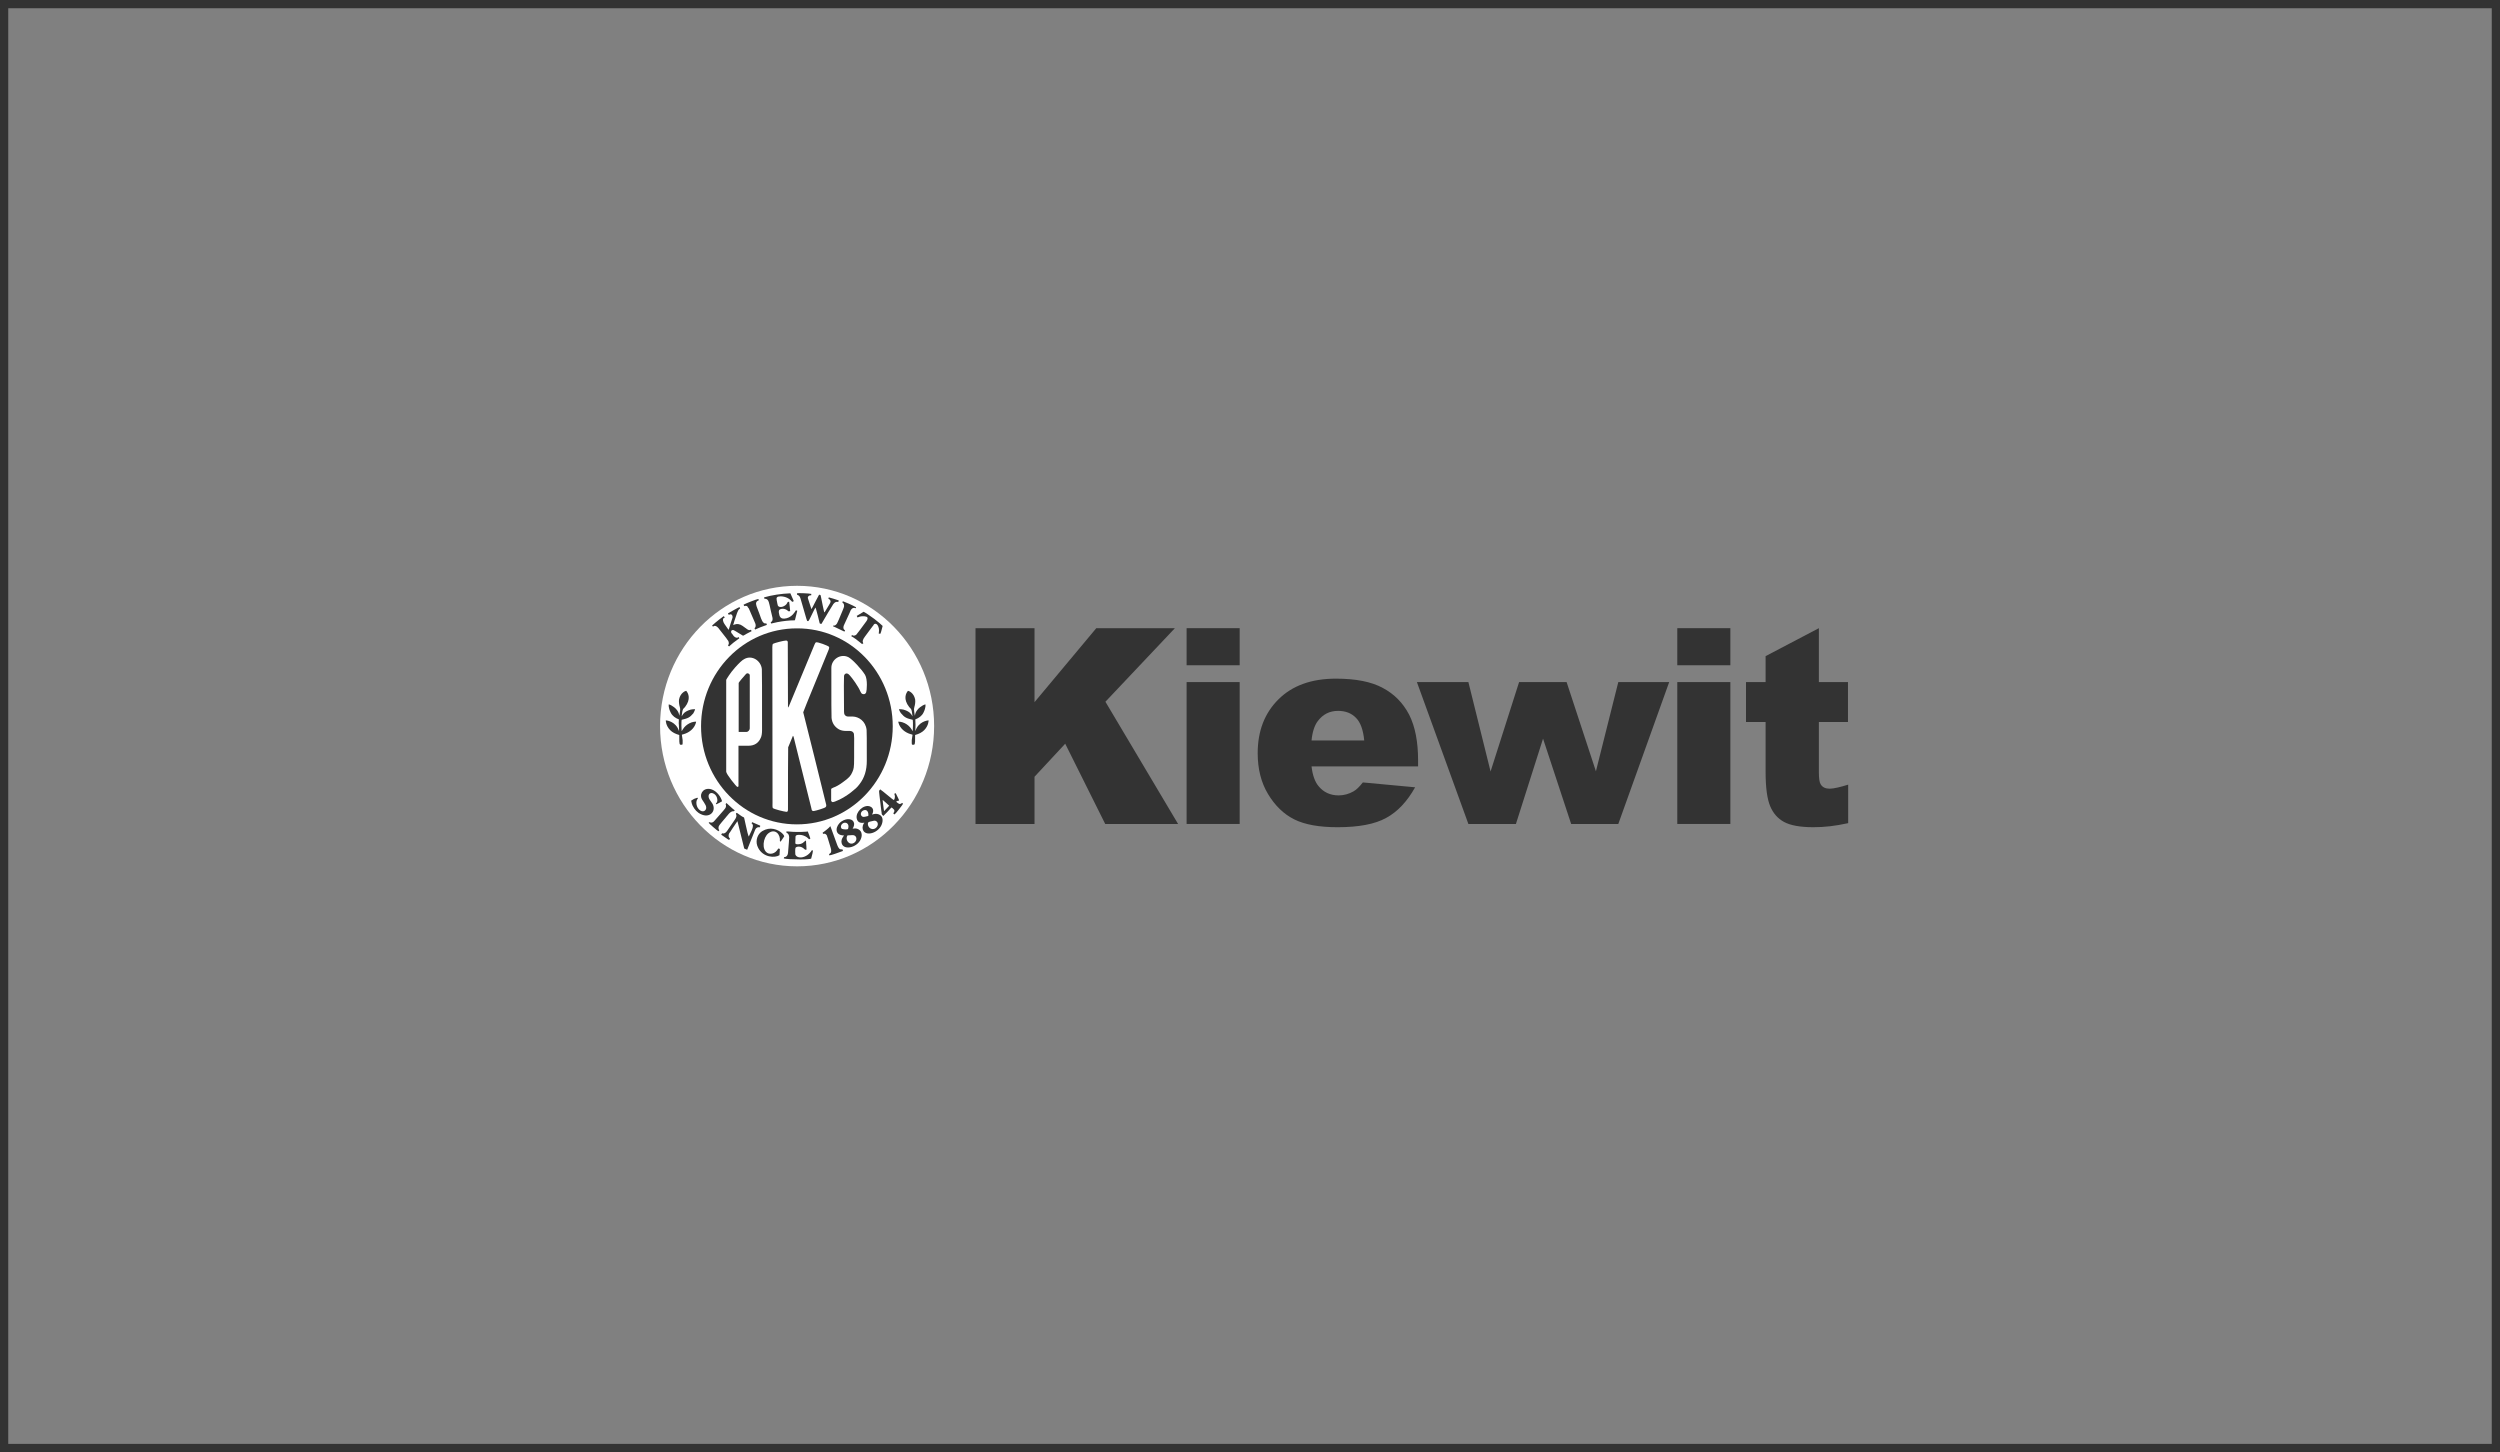 <svg width="303" height="176" viewBox="0 0 303 176" fill="none" xmlns="http://www.w3.org/2000/svg">
<rect x="0" y="0" width="303" height="176" fill="#808080" stroke="none"/>
<rect x="0.5" y="0.5" width="302" height="175" stroke="#333333"/>
<path d="M96.608 71C87.44 71 80 78.616 80 88C80 97.384 87.44 105 96.608 105C105.776 105 113.216 97.384 113.216 88C113.216 78.616 105.776 71 96.608 71Z" fill="white"/>
<path d="M98.84 73.653C98.816 73.653 98.816 73.653 98.816 73.653C98.792 73.702 98.576 74.095 98.24 74.807C98.12 75.078 98.024 75.225 97.976 75.274C97.928 75.274 97.88 75.274 97.856 75.274C97.832 75.249 97.808 75.225 97.808 75.2C97.808 75.2 97.784 75.127 97.736 75.004C97.304 73.505 97.064 72.67 97.016 72.523C96.944 72.277 96.8 72.129 96.608 72.08C96.584 72.056 96.584 71.908 96.608 71.908C96.656 71.859 98.072 71.909 98.336 71.982C98.336 71.982 98.336 72.056 98.312 72.154H98.192C98.12 72.154 97.832 72.277 97.928 72.547L98.336 73.8C98.336 73.8 98.336 73.8 98.36 73.8C98.408 73.751 98.552 73.456 98.816 72.94C99.08 72.424 99.248 72.129 99.272 72.08C99.368 72.08 99.44 72.105 99.464 72.154C99.464 72.154 99.56 72.596 99.728 73.456C99.824 73.898 99.872 74.144 99.896 74.218C99.92 74.193 99.944 74.193 99.968 74.169C99.968 74.169 100.16 73.874 100.472 73.333C100.592 73.137 100.664 73.014 100.664 72.94C100.688 72.768 100.544 72.621 100.4 72.572L100.448 72.4C100.52 72.4 101.504 72.719 101.648 72.768C101.648 72.793 101.648 72.842 101.624 72.891L101.6 72.94V72.965C101.384 72.891 101.192 72.965 101 73.21C100.952 73.284 100.736 73.628 100.352 74.267C100.04 74.783 99.848 75.127 99.776 75.249C99.656 75.446 99.584 75.569 99.56 75.618C99.464 75.618 99.392 75.593 99.344 75.544C99.344 75.52 99.248 75.2 99.104 74.562C98.936 73.923 98.864 73.653 98.84 73.653Z" fill="#333333"/>
<path d="M88.856 75.766L88.951 75.716C89.311 75.569 89.671 75.618 90.007 75.864C90.127 75.938 90.296 76.06 90.511 76.232C90.68 76.355 90.823 76.404 90.919 76.355L90.992 76.331H91.016C91.064 76.404 91.088 76.478 91.088 76.502C91.064 76.502 91.016 76.552 90.895 76.601C90.632 76.724 90.391 76.871 90.175 76.994C90.103 77.043 90.055 77.043 90.055 77.043L89.96 76.994C89.287 76.576 88.927 76.355 88.856 76.355C88.688 76.331 88.519 76.502 88.663 76.748C88.663 76.748 88.688 76.773 88.736 76.822C88.76 76.847 88.784 76.896 88.856 76.994C89.072 77.313 89.383 77.362 89.504 77.215H89.528C89.552 77.264 89.576 77.289 89.576 77.313L89.6 77.338C89.6 77.338 89.6 77.338 89.6 77.362C89.576 77.387 89.48 77.461 89.335 77.559C89.023 77.78 88.712 78.026 88.448 78.271L88.376 78.345H88.352C88.352 78.345 88.255 78.222 88.231 78.222V78.198L88.279 78.148C88.352 78.05 88.352 77.903 88.279 77.706C88.255 77.633 87.919 77.19 87.272 76.38C87.103 76.159 86.984 76.011 86.936 75.987C86.791 75.864 86.624 75.815 86.504 75.888L86.431 75.938H86.407C86.335 75.864 86.311 75.839 86.311 75.815C86.743 75.397 87.68 74.685 87.704 74.685H87.728C87.823 74.783 87.847 74.832 87.823 74.857L87.728 74.906C87.632 74.955 87.608 75.078 87.632 75.225C87.656 75.348 87.704 75.471 87.799 75.618C87.799 75.618 87.847 75.692 87.919 75.79C87.944 75.815 88.064 75.987 88.279 76.306H88.328C88.328 76.281 88.76 74.881 88.784 74.857C88.808 74.685 88.76 74.562 88.663 74.488C88.591 74.439 88.496 74.439 88.4 74.488C88.352 74.513 88.352 74.513 88.328 74.513C88.255 74.439 88.231 74.341 88.231 74.341C88.231 74.341 89.552 73.579 89.624 73.579C89.695 73.677 89.719 73.751 89.695 73.751L89.6 73.825C89.504 73.898 89.431 74.046 89.335 74.291C89.096 74.979 88.927 75.495 88.856 75.766Z" fill="#333333"/>
<path d="M95.768 74.07C95.768 74.07 95.6 74.095 95.576 74.095L95.48 74.021C95.072 73.652 94.568 73.8 94.472 73.898C94.4 73.972 94.376 74.095 94.4 74.267C94.472 74.684 94.544 75.126 95.336 74.93C96.008 74.758 96.344 74.168 96.464 73.972C96.512 73.972 96.536 73.996 96.56 73.996L96.608 74.021H96.632L96.344 75.176C96.344 75.176 96.152 75.2 95.792 75.2C95.096 75.249 94.4 75.347 93.704 75.519C93.56 75.544 93.488 75.569 93.488 75.569C93.488 75.569 93.488 75.569 93.464 75.569L93.416 75.421C93.416 75.421 93.416 75.421 93.416 75.397L93.512 75.347C93.608 75.274 93.656 75.126 93.632 74.905C93.632 74.881 93.584 74.66 93.488 74.291C93.464 74.218 93.464 74.168 93.44 74.095C93.296 73.456 93.224 73.063 93.176 72.965C93.08 72.67 92.912 72.547 92.648 72.572C92.648 72.522 92.624 72.473 92.624 72.449L92.6 72.4C93.56 72.129 94.64 71.957 95.792 71.908C95.816 71.933 96.2 72.817 96.2 72.842V72.866L96.032 72.94C96.032 72.94 96.032 72.94 96.008 72.94C95.672 72.522 95.216 72.301 94.64 72.277C94.16 72.277 94.064 72.424 94.136 72.743C94.208 73.136 94.256 73.358 94.28 73.407C94.472 73.751 95.216 73.505 95.408 73.087L95.456 72.989C95.456 72.965 95.48 72.965 95.552 72.94C95.576 72.94 95.624 72.94 95.648 72.94C95.672 73.014 95.768 74.046 95.768 74.07Z" fill="#333333"/>
<path d="M104.648 77.977C104.648 77.977 104.624 77.952 104.6 77.903C104.504 77.731 104.576 77.486 104.84 77.142C104.912 77.043 105.128 76.749 105.512 76.233C105.632 76.085 105.704 75.963 105.752 75.913L105.824 75.84L105.872 75.741C106.04 75.471 106.4 75.569 106.52 76.184C106.544 76.331 106.544 76.478 106.52 76.65C106.496 76.724 106.496 76.773 106.496 76.773C106.592 76.822 106.664 76.822 106.712 76.798C106.76 76.699 106.832 76.429 106.952 75.963L106.976 75.864C106.976 75.84 106.352 75.299 105.992 75.029C105.416 74.611 104.96 74.292 104.672 74.144L103.856 74.636H103.832L103.928 74.832H103.952L104.072 74.783C104.504 74.611 105.032 74.685 105.128 74.832C105.176 74.955 105.152 75.103 104.984 75.324C104.792 75.569 104.528 75.938 104.168 76.429C103.952 76.724 103.832 76.871 103.784 76.921C103.64 77.043 103.424 77.093 103.28 76.97C103.256 76.97 103.208 77.019 103.184 77.093V77.117L103.28 77.166C103.544 77.314 103.832 77.535 104.168 77.805C104.384 77.977 104.48 78.051 104.504 78.075C104.528 78.051 104.552 78.026 104.576 77.977H104.648Z" fill="#333333"/>
<path d="M100.999 75.815C100.999 75.815 101.023 75.815 101.047 75.815C101.168 75.864 101.36 75.717 101.456 75.545C101.504 75.471 101.72 74.98 102.104 74.046C102.224 73.776 102.272 73.604 102.296 73.531C102.32 73.285 102.272 73.113 102.104 73.039C102.104 73.015 102.104 72.941 102.152 72.867C102.2 72.867 103.472 73.408 103.76 73.604C103.76 73.629 103.736 73.678 103.688 73.727C103.688 73.727 103.664 73.727 103.64 73.702C103.424 73.604 103.232 73.752 103.112 73.948C103.112 73.973 103.04 74.096 102.944 74.341C102.752 74.783 102.56 75.201 102.368 75.594C102.272 75.791 102.224 75.913 102.224 75.987C102.2 76.184 102.272 76.331 102.416 76.38C102.416 76.429 102.392 76.478 102.344 76.552C102.344 76.552 102.224 76.503 102.032 76.405C101.744 76.257 101.48 76.135 101.264 76.036C101.096 75.963 100.999 75.913 100.975 75.913C100.951 75.938 100.999 75.815 100.999 75.815Z" fill="#333333"/>
<path d="M90.416 73.432C90.368 73.432 90.32 73.432 90.296 73.432L90.248 73.457C90.248 73.457 90.248 73.457 90.224 73.457C90.224 73.457 90.224 73.457 90.2 73.457L90.128 73.309V73.284C90.368 73.137 91.76 72.597 91.905 72.597C91.953 72.67 91.977 72.719 91.953 72.769C91.641 72.867 91.568 73.088 91.689 73.457C91.689 73.481 91.713 73.555 91.76 73.653C91.953 74.12 92.097 74.562 92.241 74.955C92.337 75.176 92.409 75.348 92.481 75.422C92.529 75.471 92.601 75.52 92.649 75.545C92.697 75.569 92.745 75.569 92.745 75.569C92.793 75.545 92.841 75.545 92.865 75.545C92.913 75.594 92.937 75.668 92.937 75.741C92.937 75.741 92.793 75.79 92.529 75.889C92.289 75.962 92.025 76.085 91.737 76.208C91.592 76.257 91.52 76.306 91.52 76.306C91.496 76.257 91.448 76.159 91.448 76.134L91.52 76.061C91.592 75.987 91.617 75.741 91.544 75.569C91.472 75.422 91.304 74.98 90.992 74.292C90.992 74.267 90.92 74.144 90.824 73.899C90.776 73.776 90.728 73.678 90.656 73.629C90.608 73.481 90.512 73.432 90.416 73.432Z" fill="#333333"/>
<path d="M108.2 88.024C108.2 94.583 103.016 99.914 96.584 99.914C90.176 99.914 84.968 94.608 84.968 88.024C84.968 81.465 90.152 76.158 96.584 76.158C103.016 76.134 108.2 81.465 108.2 88.024Z" fill="#333333"/>
<path d="M95.287 98.391C95.359 98.391 95.383 98.391 95.383 98.391C95.455 98.367 95.503 98.269 95.503 98.121C95.503 96.033 95.503 90.579 95.527 90.555L95.575 90.457C95.575 90.457 95.863 89.744 96.103 89.179C96.127 89.204 96.127 89.204 96.151 89.228C96.175 89.253 96.223 89.425 96.295 89.744C96.343 89.965 98.335 97.949 98.335 97.949C98.359 98.072 98.383 98.146 98.383 98.17C98.431 98.269 98.527 98.318 98.647 98.293C98.863 98.269 99.943 97.949 100.063 97.826C100.135 97.753 100.159 97.654 100.135 97.532L100.111 97.433C99.847 96.353 97.495 86.821 97.375 86.428L97.351 86.329C97.327 86.28 100.207 79.353 100.447 78.714C100.495 78.566 100.519 78.468 100.471 78.394C100.399 78.272 99.055 77.756 98.887 77.854C98.839 77.879 98.791 77.952 98.719 78.124C98.647 78.296 95.719 85.371 95.647 85.519L95.599 85.617L95.551 85.715C95.551 85.715 95.527 85.74 95.503 85.74C95.503 85.715 95.479 77.829 95.479 77.805C95.455 77.682 95.383 77.633 95.263 77.633C94.975 77.633 93.799 77.952 93.703 78.026C93.631 78.075 93.607 78.198 93.607 78.444C93.607 79.426 93.631 97.09 93.631 97.237C93.607 97.63 93.631 97.876 93.655 97.925C93.775 98.072 95.023 98.367 95.287 98.391Z" fill="white"/>
<path d="M100.88 97.213C101.096 97.262 102.224 96.746 103.112 96.058C103.688 95.591 103.832 95.493 104.168 95.051C104.768 94.289 105.056 93.356 105.056 92.226C105.056 89.818 105.056 88.565 105.032 88.467C104.912 87.362 104.048 86.87 103.376 86.846C103.28 86.846 103.088 86.846 102.8 86.846C102.584 86.846 102.44 86.748 102.344 86.576C102.32 86.502 102.296 86.404 102.296 86.232C102.272 83.456 102.272 82.031 102.296 81.933C102.32 81.687 102.584 81.49 102.872 81.736C102.968 81.81 103.52 82.448 104.024 83.308C104.12 83.456 104.192 83.628 104.288 83.824C104.36 83.972 104.432 84.07 104.504 84.094C104.648 84.168 104.888 84.168 104.984 83.898C105.056 83.701 105.176 82.35 104.84 81.785C104.432 81.122 103.304 79.894 102.824 79.648C101.888 79.181 100.76 79.894 100.76 80.95C100.76 84.905 100.76 86.944 100.784 87.018C100.856 87.656 101.168 88.099 101.672 88.394C101.888 88.516 102.176 88.59 102.536 88.59H102.656C102.752 88.59 102.872 88.59 102.992 88.59C103.256 88.59 103.424 88.713 103.496 88.934C103.52 89.008 103.544 89.646 103.52 90.801C103.52 91.268 103.52 91.612 103.52 91.857C103.52 93.061 103.472 93.184 103.304 93.577C103.112 94.019 102.92 94.265 102.152 94.805C101.72 95.125 101.336 95.346 100.976 95.469C100.808 95.542 100.736 95.591 100.736 95.665V97.065C100.736 97.09 100.76 97.139 100.832 97.164C100.832 97.188 100.856 97.188 100.88 97.213Z" fill="white"/>
<path d="M88.016 93.527V82.399C88.016 82.374 88.496 81.563 89.072 80.925C89.576 80.36 89.96 79.991 90.224 79.868C91.16 79.353 92.24 80.09 92.336 81.097C92.36 81.269 92.36 83.725 92.36 88.491C92.36 88.884 92.312 89.204 92.216 89.4C91.952 90.039 91.448 90.383 90.728 90.383C89.912 90.383 89.504 90.383 89.504 90.383V95.296C89.504 95.321 89.48 95.321 89.456 95.345C89.432 95.37 89.408 95.37 89.36 95.37C89.264 95.37 88.016 93.822 88.016 93.527ZM90.416 81.686C90.176 81.932 89.528 82.718 89.528 82.767V88.516V88.712H90.488C90.656 88.712 90.872 88.491 90.872 88.27V81.834C90.872 81.735 90.752 81.613 90.632 81.613C90.56 81.588 90.488 81.613 90.416 81.686Z" fill="white"/>
<path d="M89.384 99.546H89.36C89.36 99.546 89.168 99.817 88.808 100.357C88.544 100.775 88.4 100.996 88.376 100.996C88.256 101.266 88.28 101.463 88.472 101.635C88.448 101.684 88.424 101.733 88.376 101.807C88.304 101.807 87.44 101.168 87.416 101.168C87.416 101.168 87.44 101.094 87.512 100.996C87.728 101.07 87.944 100.971 88.112 100.726C88.544 100.087 88.856 99.645 89.024 99.399C89.24 99.104 89.312 98.859 89.216 98.687L89.192 98.638C89.192 98.613 89.216 98.564 89.288 98.515C89.312 98.515 89.456 98.613 89.72 98.809C89.888 98.932 90.008 99.006 90.08 99.031L90.176 99.08C90.176 99.08 90.248 99.325 90.344 99.817C90.536 100.75 90.68 101.266 90.752 101.389C90.776 101.34 90.896 101.094 91.112 100.627C91.304 100.185 91.304 99.915 91.088 99.792C91.088 99.767 91.112 99.718 91.16 99.645C91.16 99.645 91.328 99.718 91.664 99.866C91.688 99.866 91.784 99.915 91.952 99.989C92.048 100.013 92.096 100.062 92.144 100.087C92.144 100.136 92.144 100.161 92.096 100.21L92.072 100.259V100.283C92 100.234 91.688 100.21 91.52 100.578C91.52 100.578 91.304 101.094 90.92 102.077C90.704 102.617 90.584 102.937 90.56 102.986C90.464 102.961 90.344 102.912 90.2 102.838L89.384 99.546C89.408 99.546 89.408 99.546 89.384 99.546Z" fill="#333333"/>
<path d="M84.512 96.673C84.536 96.673 84.536 96.673 84.512 96.673C84.56 96.722 84.584 96.771 84.584 96.795C84.272 97.041 84.344 97.925 84.896 98.245C85.304 98.49 85.616 98.171 85.592 97.876C85.592 97.704 85.496 97.508 85.328 97.262C85.136 96.992 85.04 96.82 85.016 96.746C84.776 96.058 85.4 95.371 86.288 95.69C86.912 95.911 87.416 96.648 87.512 97.115C87.44 97.164 86.912 97.459 86.816 97.483C86.768 97.434 86.768 97.385 86.768 97.385L86.84 97.311C87.08 97.066 86.912 96.279 86.36 96.132C85.976 96.009 85.64 96.451 86.096 97.041C86.288 97.287 86.408 97.483 86.456 97.655C86.696 98.441 85.952 99.154 84.968 98.687C84.512 98.49 84.176 98.122 83.936 97.631C83.864 97.483 83.816 97.287 83.768 97.041C83.816 97.016 83.912 96.943 84.128 96.82C84.392 96.746 84.512 96.673 84.512 96.673Z" fill="#333333"/>
<path d="M93.416 100.431C94.352 100.455 95.024 101.119 95.048 101.364C94.904 101.561 94.76 101.782 94.616 102.003C94.592 102.003 94.544 101.978 94.52 101.929C94.616 101.143 93.944 100.357 93.128 100.996C92.48 101.512 92.288 102.961 93.008 103.379C93.296 103.551 93.944 103.551 94.328 102.838L94.52 102.887V102.912L94.472 103.649C93.896 104.017 92.504 103.919 91.904 102.789C91.496 102.052 91.76 101.29 92.144 100.922C92.48 100.603 92.984 100.431 93.416 100.431Z" fill="#333333"/>
<path d="M95.312 100.775H95.408H95.528C96.272 100.849 96.992 100.849 97.688 100.8C97.832 100.775 97.904 100.775 97.904 100.775C97.952 100.874 98.216 101.586 98.216 101.635C98.12 101.709 98.048 101.733 98.048 101.709L97.976 101.635C97.76 101.414 97.496 101.291 97.208 101.218C97.088 101.193 96.44 101.095 96.416 101.39L96.392 102.2C96.392 102.225 96.416 102.274 96.488 102.299C96.512 102.323 96.896 102.397 97.28 102.176C97.304 102.151 97.376 102.102 97.52 101.979C97.568 101.93 97.592 101.93 97.592 101.905C97.616 101.881 97.664 101.881 97.688 101.905C97.712 102.2 97.712 102.446 97.736 102.618C97.736 102.741 97.736 102.864 97.76 102.962C97.712 102.986 97.592 102.986 97.592 102.986L97.496 102.913C97.064 102.47 96.488 102.593 96.416 102.765C96.368 102.839 96.368 103.478 96.392 103.551C96.584 104.141 97.784 104.067 98.408 103.036C98.432 103.036 98.48 103.06 98.528 103.109C98.528 103.207 98.456 103.551 98.312 104.067C98.192 104.116 97.76 104.166 96.992 104.166C96.2 104.166 95.168 104.116 95 104.043C95 104.018 95.024 103.969 95.024 103.895C95.312 103.871 95.456 103.723 95.504 103.404C95.6 102.299 95.648 101.66 95.648 101.463C95.624 101.168 95.528 100.996 95.336 100.947C95.288 100.849 95.312 100.8 95.312 100.775Z" fill="#333333"/>
<path d="M85.976 99.645C85.976 99.645 86 99.645 86.048 99.67C86.24 99.743 86.432 99.694 86.6 99.473C86.792 99.252 87.152 98.835 87.656 98.269C87.824 98.073 87.944 97.925 87.968 97.827C87.992 97.754 87.992 97.68 87.992 97.606C87.992 97.606 87.968 97.557 87.944 97.459C87.968 97.41 88.016 97.385 88.04 97.336H88.064L88.136 97.41C88.448 97.704 88.664 97.876 88.784 97.999C88.928 98.122 89.024 98.196 89.048 98.196C89.048 98.22 89.024 98.269 88.952 98.319C88.736 98.294 88.52 98.417 88.328 98.638C88.232 98.761 87.944 99.105 87.44 99.694C87.272 99.915 87.152 100.038 87.128 100.112C87.08 100.21 87.056 100.48 87.128 100.554L87.176 100.603C87.2 100.628 87.08 100.726 87.08 100.751C87.008 100.751 85.88 99.768 85.88 99.719C85.856 99.768 85.976 99.645 85.976 99.645Z" fill="#333333"/>
<path d="M100.64 100.136L100.688 100.259C100.736 100.381 101.313 102.003 101.457 102.371C101.553 102.642 101.673 102.838 101.793 102.912C101.889 102.961 101.985 102.961 102.105 102.936C102.105 102.961 102.129 102.985 102.129 103.035L102.153 103.084L102.177 103.133C101.385 103.428 100.832 103.624 100.52 103.673C100.52 103.649 100.496 103.624 100.496 103.551L100.472 103.501H100.496C100.496 103.501 100.616 103.452 100.688 103.354C100.76 103.231 100.76 103.035 100.688 102.789C100.4 101.806 100.232 101.29 100.208 101.241C100.088 101.069 99.944 100.996 99.752 101.069C99.728 101.02 99.704 100.946 99.704 100.922C100.088 100.652 100.352 100.431 100.472 100.308C100.544 100.209 100.616 100.16 100.64 100.136Z" fill="#333333"/>
<path d="M103.352 100.43L103.664 100.406C103.88 100.406 104.6 100.602 104.408 101.462C104.144 102.666 102.272 103.182 102.008 102.199C101.936 101.929 102.008 101.659 102.224 101.364C102.272 101.29 102.296 101.266 102.296 101.266C102.272 101.266 102.2 101.241 102.08 101.241C101.096 101.118 101.264 100.037 102.008 99.546C102.68 99.104 103.448 99.227 103.52 99.816C103.544 100.037 103.424 100.258 103.424 100.283L103.352 100.381V100.43ZM103.136 102.248C103.712 102.297 104.048 101.536 103.568 101.266C103.496 101.217 103.4 101.217 103.256 101.217C103.064 101.241 102.872 101.241 102.728 101.241C102.44 101.634 102.728 102.199 103.136 102.248ZM102.464 100.529C102.632 100.529 102.728 100.504 102.776 100.48C103.064 99.669 102.224 99.472 101.96 100.013C101.888 100.185 101.912 100.332 102.032 100.455C102.128 100.48 102.272 100.529 102.464 100.529Z" fill="#333333"/>
<path d="M104.744 99.718H104.696C104.192 99.792 103.904 99.596 103.832 99.178C103.688 98.416 104.648 97.483 105.416 97.728C105.632 97.802 105.92 98.023 105.8 98.466C105.8 98.49 105.776 98.539 105.752 98.588C105.704 98.687 105.704 98.736 105.704 98.736L105.824 98.687C106.448 98.49 107.24 98.859 106.88 99.89C106.52 100.898 105.08 101.389 104.648 100.701C104.504 100.455 104.504 100.161 104.672 99.817C104.744 99.767 104.768 99.743 104.744 99.718ZM105.704 100.48C106.208 100.554 106.568 99.939 106.304 99.62C106.184 99.473 106.016 99.424 105.8 99.497L105.704 99.522L105.584 99.546C105.392 99.596 105.272 99.62 105.272 99.645C105.08 99.767 105.2 100.406 105.704 100.48ZM104.624 99.006C104.696 99.006 104.864 99.006 105.08 98.932L105.176 98.908C105.2 98.908 105.224 98.883 105.248 98.859C105.272 98.515 105.176 98.294 104.984 98.195C104.792 98.122 104.384 98.244 104.336 98.613C104.312 98.736 104.384 98.957 104.624 99.006Z" fill="#333333"/>
<path d="M106.665 95.664C106.689 95.664 107.169 96.033 108.081 96.794C108.201 96.892 108.297 96.942 108.345 96.966C108.393 96.892 108.537 96.647 108.417 96.303C108.417 96.278 108.393 96.254 108.393 96.204C108.489 96.155 108.537 96.131 108.561 96.131C108.609 96.229 108.705 96.426 108.849 96.72C108.921 96.868 108.969 96.966 108.969 97.015C108.921 97.015 108.897 97.04 108.897 97.04L108.873 97.064H108.777C108.753 97.064 108.609 97.138 108.633 97.187C108.801 97.335 108.921 97.408 108.993 97.433C109.113 97.457 109.233 97.408 109.329 97.31C109.377 97.335 109.425 97.384 109.449 97.408C109.449 97.433 109.305 97.654 108.993 98.047C108.729 98.391 108.537 98.612 108.417 98.71C108.393 98.71 108.345 98.661 108.273 98.588C108.273 98.563 108.273 98.563 108.273 98.563L108.321 98.489C108.369 98.44 108.441 98.268 108.369 98.145C108.345 98.121 108.297 98.072 108.225 97.998C108.177 97.949 108.129 97.9 108.057 97.875H108.033C107.649 98.293 107.385 98.588 107.217 98.735C107.121 98.833 107.073 98.882 107.073 98.882H107.049C107.049 98.882 106.929 98.759 106.905 98.735C106.881 98.71 106.857 98.661 106.857 98.637V98.538C106.857 98.514 106.833 98.415 106.809 98.219C106.617 96.647 106.521 95.861 106.545 95.836L106.593 95.787L106.641 95.738C106.641 95.689 106.665 95.664 106.665 95.664ZM107.145 98.293H107.169C107.289 98.17 107.481 97.973 107.769 97.654C107.721 97.58 107.001 96.966 107.001 96.966C106.977 96.966 106.977 96.966 106.977 96.966C106.977 96.966 107.001 97.31 107.097 97.973C107.121 98.145 107.145 98.244 107.145 98.293Z" fill="#333333"/>
<path d="M84.248 85.961C84.248 85.961 83.84 85.912 83.408 86.109C83.024 86.281 82.856 86.403 82.616 86.821C82.664 86.379 82.712 86.109 82.784 85.961C82.832 85.863 82.952 85.789 83.024 85.691C83.768 84.733 83.432 84.02 83.168 83.726C83.096 83.726 82.472 83.947 82.304 84.757C82.256 85.028 82.304 85.396 82.4 85.716C82.448 85.887 82.448 85.961 82.424 86.158C82.376 86.526 82.352 86.723 82.328 86.747C82.28 86.281 81.992 85.937 81.704 85.716C81.488 85.568 81.296 85.421 81.056 85.371C81.056 85.371 80.96 85.716 81.296 86.379C81.488 86.772 81.872 87.042 82.28 87.189C82.256 87.632 82.256 87.828 82.28 87.853L82.304 88.565H82.28C81.92 87.484 80.888 87.312 80.696 87.312C80.696 87.312 80.672 87.927 81.224 88.492C81.488 88.762 81.872 88.958 82.328 89.081C82.352 89.72 82.28 90.137 82.448 90.26H82.616C82.64 90.26 82.688 90.26 82.712 90.236C82.712 90.211 82.736 90.162 82.736 90.088V89.695L82.64 89.056C82.664 89.032 82.736 89.007 82.856 88.983C83.552 88.786 84.152 88.295 84.344 87.607C84.368 87.509 84.368 87.46 84.368 87.46C84.344 87.46 83.936 87.46 83.576 87.656C83.24 87.828 82.952 88.074 82.76 88.393C82.688 88.492 82.664 88.565 82.64 88.59H82.616C82.592 88.516 82.568 87.46 82.616 87.239C83.36 87.067 83.6 86.968 84.032 86.453C84.104 86.354 84.272 85.961 84.248 85.961Z" fill="#333333"/>
<path d="M108.968 85.961C108.968 85.961 109.376 85.912 109.808 86.109C110.192 86.281 110.36 86.403 110.6 86.821C110.552 86.379 110.504 86.109 110.432 85.961C110.384 85.863 110.264 85.789 110.192 85.691C109.448 84.733 109.784 84.02 110.048 83.726C110.12 83.726 110.744 83.947 110.912 84.757C110.96 85.028 110.912 85.396 110.816 85.716C110.768 85.887 110.768 85.961 110.792 86.158C110.84 86.526 110.864 86.723 110.888 86.747C110.936 86.281 111.224 85.937 111.512 85.716C111.728 85.568 111.92 85.421 112.16 85.371C112.16 85.371 112.256 85.716 111.92 86.379C111.728 86.772 111.344 87.042 110.936 87.189C110.96 87.632 110.96 87.828 110.96 87.853L110.936 88.565H110.96C111.32 87.484 112.352 87.312 112.544 87.312C112.544 87.312 112.568 87.927 112.016 88.492C111.752 88.762 111.368 88.958 110.912 89.081C110.888 89.72 110.96 90.137 110.792 90.26H110.624C110.6 90.26 110.552 90.26 110.528 90.236C110.528 90.211 110.504 90.162 110.504 90.088V89.695L110.6 89.056C110.576 89.032 110.504 89.007 110.384 88.983C109.688 88.786 109.088 88.295 108.896 87.607C108.872 87.509 108.872 87.46 108.872 87.46C108.896 87.46 109.28 87.46 109.664 87.656C110 87.828 110.288 88.074 110.48 88.393C110.528 88.492 110.576 88.565 110.6 88.59H110.624C110.648 88.516 110.672 87.46 110.624 87.239C109.88 87.067 109.64 86.968 109.208 86.453C109.112 86.354 108.92 85.961 108.968 85.961Z" fill="#333333"/>
<path d="M118.232 76.134H125.384V85.101L132.872 76.134H142.4L133.976 85.051L142.784 99.865H133.952L129.104 90.137L125.384 94.141V99.865H118.232V76.134Z" fill="#333333"/>
<path d="M143.816 76.134H150.248V80.629H143.816V76.134ZM143.816 82.668H150.248V99.865H143.816V82.668Z" fill="#333333"/>
<path d="M171.872 92.889H158.96C159.08 93.946 159.368 94.756 159.8 95.272C160.424 96.034 161.24 96.402 162.248 96.402C162.872 96.402 163.496 96.23 164.048 95.911C164.408 95.714 164.768 95.346 165.176 94.83L171.512 95.42C170.552 97.139 169.376 98.392 168.008 99.129C166.64 99.891 164.672 100.259 162.104 100.259C159.872 100.259 158.12 99.94 156.848 99.301C155.576 98.662 154.52 97.631 153.68 96.23C152.84 94.83 152.432 93.184 152.432 91.292C152.432 88.59 153.272 86.428 154.952 84.758C156.632 83.087 158.96 82.252 161.912 82.252C164.312 82.252 166.208 82.621 167.6 83.382C168.992 84.119 170.048 85.2 170.792 86.625C171.512 88.05 171.872 89.892 171.872 92.152V92.889ZM165.344 89.745C165.224 88.467 164.888 87.534 164.336 86.993C163.784 86.428 163.064 86.158 162.176 86.158C161.144 86.158 160.328 86.576 159.704 87.411C159.32 87.927 159.056 88.713 158.96 89.745H165.344Z" fill="#333333"/>
<path d="M171.729 82.67H177.969L180.657 93.504L184.113 82.67H189.873L193.425 93.479L196.137 82.67H202.305L196.137 99.867H190.425L187.017 89.524L183.729 99.867H177.969L171.729 82.67Z" fill="#333333"/>
<path d="M203.288 76.134H209.72V80.629H203.288V76.134ZM203.288 82.668H209.72V99.865H203.288V82.668Z" fill="#333333"/>
<path d="M220.447 76.134V82.668H223.975V87.508H220.447V93.601C220.447 94.338 220.519 94.829 220.663 95.05C220.879 95.418 221.239 95.59 221.767 95.59C222.247 95.59 223.135 95.369 223.999 95.099V99.767C222.415 100.111 221.167 100.258 219.775 100.258C218.167 100.258 216.991 100.037 216.223 99.619C215.455 99.202 214.903 98.563 214.543 97.703C214.183 96.843 213.991 95.468 213.991 93.551V87.508H211.615V82.668H213.991V79.524L220.447 76.134Z" fill="#333333"/>
</svg>

